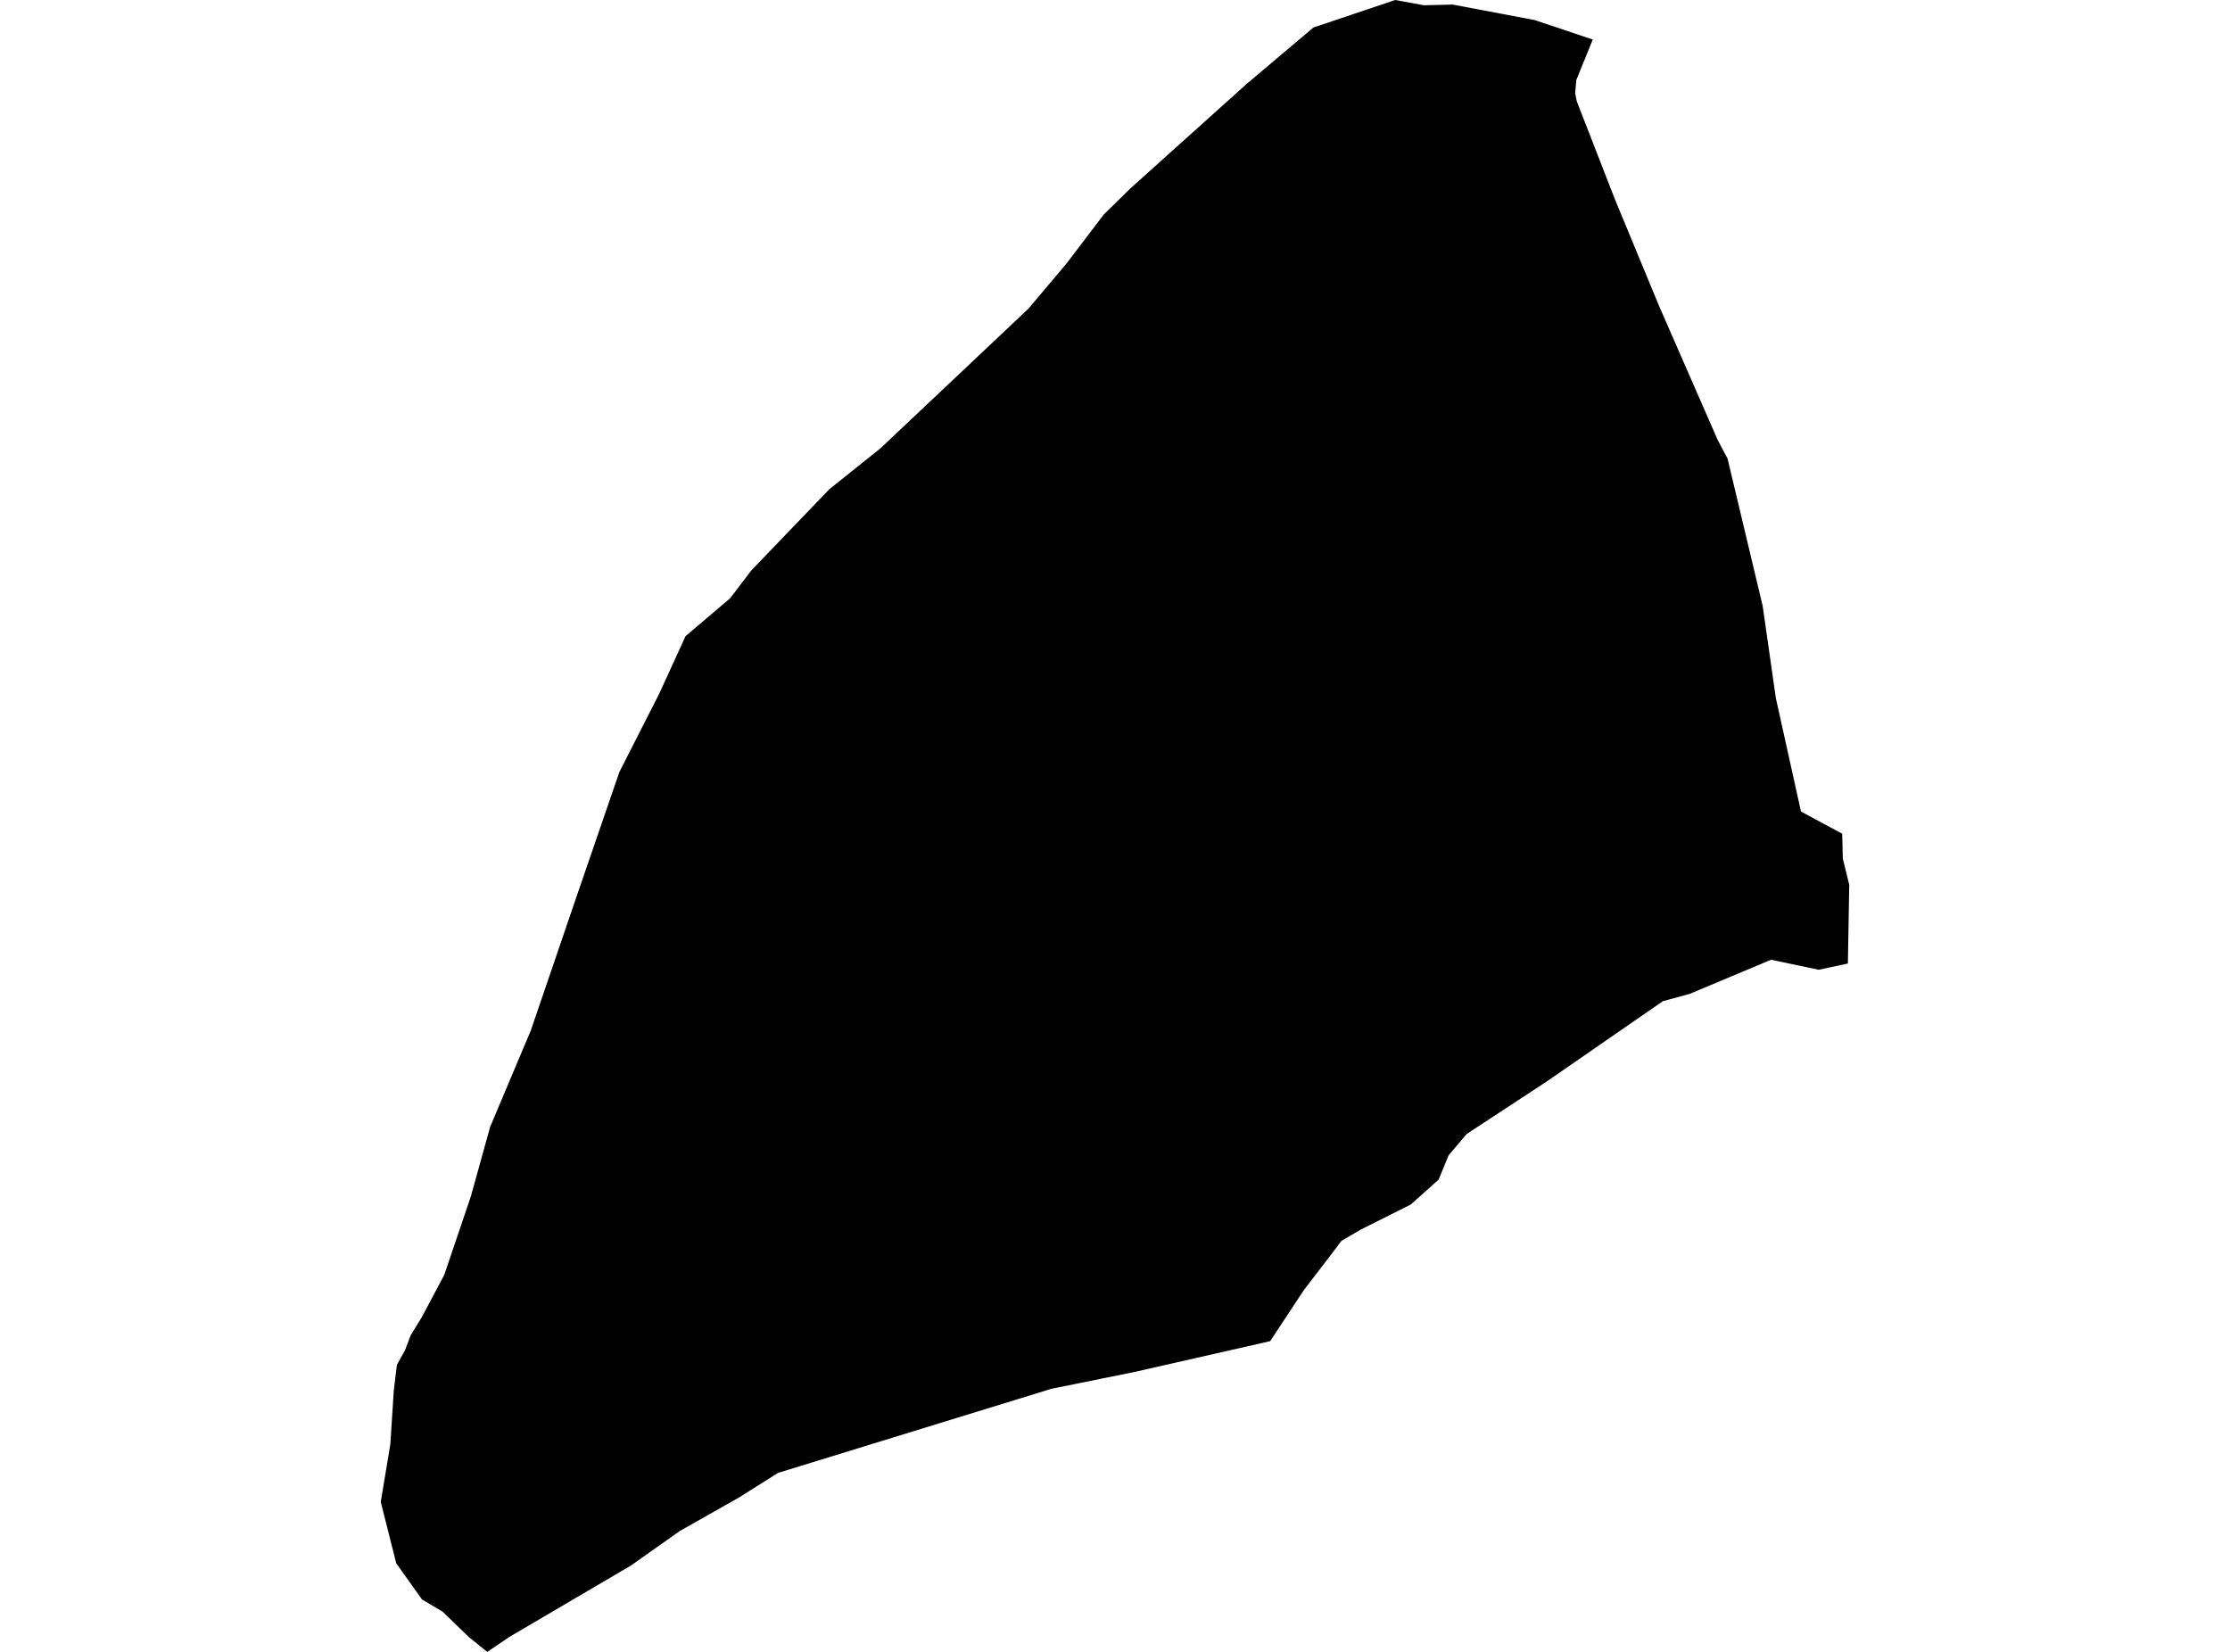 <?xml version='1.0'?>
<svg  baseProfile = 'tiny' width = '540' height = '400' stroke-linecap = 'round' stroke-linejoin = 'round' version='1.1' xmlns='http://www.w3.org/2000/svg'>
<path id='0941701001' title='0941701001'  d='M 385.691 9.57 381.708 19.379 381.423 22.554 381.827 24.546 391.038 48.208 401.731 74.042 415.943 106.541 418.325 111.034 426.831 146.707 430.021 169.022 436.116 196.518 446.09 201.88 446.24 207.885 447.798 214.25 447.468 233.315 440.414 234.827 428.868 232.401 409.159 240.668 402.674 242.435 374.489 261.919 355.17 274.589 350.797 279.741 348.356 285.657 341.616 291.677 329.545 297.727 325.457 300.109 324.813 300.498 322.102 304.092 315.707 312.434 307.575 324.759 274.673 332.233 254.47 336.321 253.886 336.516 188.41 356.659 178.975 362.604 164.612 370.736 152.766 379.108 123.473 396.301 117.991 400 113.558 396.436 107.178 390.265 102.176 387.3 95.946 378.539 92.202 363.683 94.524 349.695 95.362 336.651 96.111 330.495 98.058 326.991 99.436 323.352 102.131 318.979 107.583 308.705 114.023 289.7 118.68 272.897 128.52 249.579 139.647 217.006 149.981 186.948 159.64 167.958 166.005 154.045 176.818 144.85 181.94 138.126 200.855 118.432 213.27 108.503 249.048 74.731 258.244 63.829 267.289 51.938 273.699 45.648 301.944 20.263 318.044 6.664 337.857 0 344.761 1.273 351.77 1.108 371.599 4.852 385.691 9.57 Z' />
</svg>